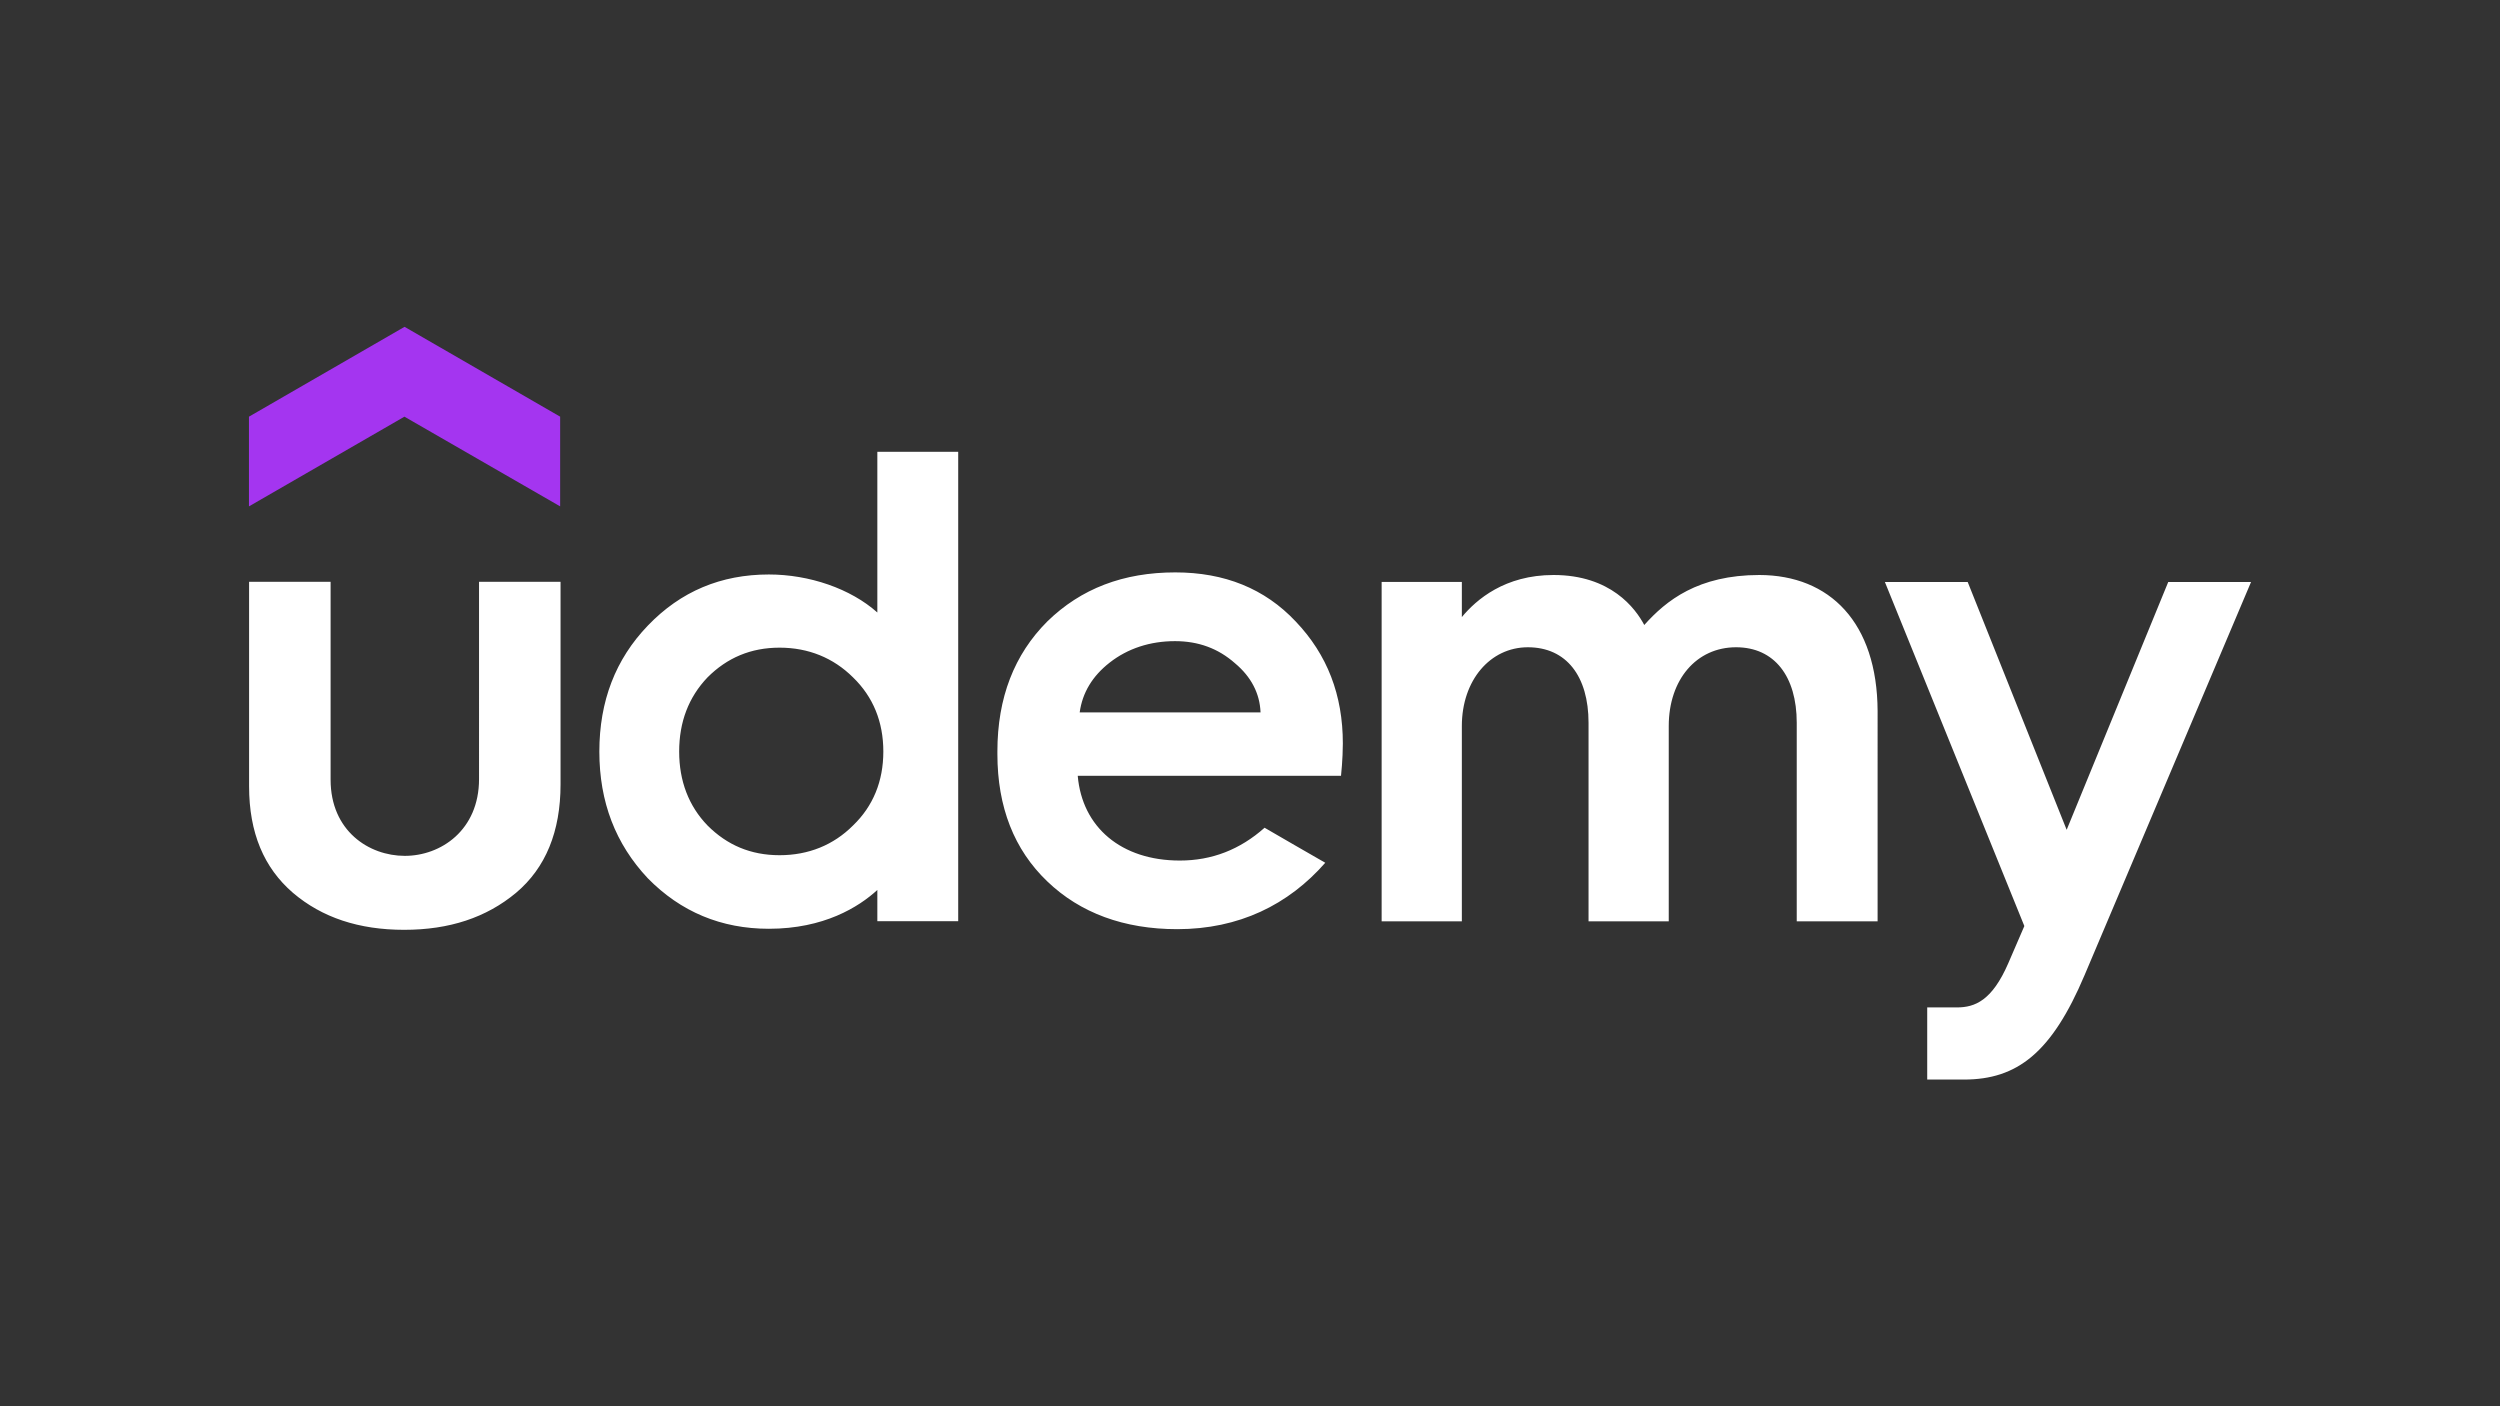 <?xml version="1.0" encoding="utf-8"?>
<!-- Generator: Adobe Illustrator 26.0.0, SVG Export Plug-In . SVG Version: 6.00 Build 0)  -->
<svg version="1.1" id="Capa_1" xmlns="http://www.w3.org/2000/svg" xmlns:xlink="http://www.w3.org/1999/xlink" x="0px" y="0px"
	 viewBox="0 0 1920 1080" style="enable-background:new 0 0 1920 1080;" xml:space="preserve">
<rect x="0" y="0" width="1920" height="1080" fill="#333333" stroke="none"/>
<style type="text/css">
	.st0{display:none;fill:#A435F0;}
	.st1{display:none;}
	.st2{fill:#A435F0;}
	.st3{fill:#FFFFFF;}
</style>
<path class="st0" d="M430,388.9l-119.5-69l-119.4,69v-69l119.4-69l119.5,69L430,388.9L430,388.9z"/>
<path class="st1" d="M191.2,446.8h62.6v152c0,39.3,29.3,58.4,56.9,58.4c27.8,0,56.9-19.7,56.9-58.9V446.8h62.6v155.6
	c0,36.2-11.4,64.1-34.1,83.2c-22.8,19.1-51.2,28.4-85.9,28.4c-34.6,0-63.1-9.3-85.3-28.4c-22.2-19.1-33.6-46-33.6-81.7
	C191.2,604,191.2,446.8,191.2,446.8z M971,635.7c-18.9,16.9-40.5,25.1-65.1,25.1c-44.9,0-75-25.6-78.4-65.2h202.2
	c0,0,1.4-12.8,1.4-24.8c0-37.2-11.9-68.3-36.2-93.6C971,452,940,439.6,902.2,439.6c-39.8,0-72.4,12.4-98.3,37.7
	c-25.3,25.3-38.3,58.4-38.3,99.8v2c0,40.9,12.9,73.4,38.3,97.7c25.3,24.3,58.9,36.7,99.8,36.7c47.5,0,85.3-18.7,113.7-51
	C1017.4,662.5,971,635.7,971,635.7z M852.1,508.8c13.9-10.9,31-16.5,50.2-16.5c18.1,0,33.1,5.7,46,17.1c12.3,10.4,19,23.1,19.6,37.7
	H829.1C831.1,532,838.7,519.2,852.1,508.8L852.1,508.8z M1600.8,748.7c-25.4,59.9-51.9,80.3-92.7,80.3h-28.2v-55.5h22.8
	c14,0,27-5.3,39.4-33.9l12.4-28.7l-107-264.2h63.6l76,190.3l78.1-190.3h63.6L1600.8,748.7L1600.8,748.7z M673.6,347v123.4
	c-20.5-18.4-52.4-29.3-83.2-29.3c-36.7,0-67.7,12.9-93.1,39.3c-24.8,25.9-37.2,57.9-37.2,96.7c0,38.8,12.4,70.8,37.2,97.2
	c25.3,25.9,56.4,38.8,93.1,38.8c42.3,0,69.1-16.6,83.2-29.7v24h62.1V347L673.6,347L673.6,347z M655,634c-15,15-34.1,22.8-56.4,22.8
	s-40.3-7.8-55.3-22.8c-14.5-15-21.7-34.1-21.7-56.9c0-22.8,7.2-41.9,21.7-56.9c15-15,33.1-22.7,55.3-22.7s41.4,7.8,56.4,22.7
	c15.5,15,23.3,34.1,23.3,56.9C678.3,599.8,670.5,619,655,634z M1351.1,441.6c-47.1,0-71.6,19.6-88.4,38.4
	c-6.7-12.8-25.6-38.4-69.8-38.4c-37.3,0-59.3,18.9-70.3,32.3v-27.1H1061v260.6h61.5v-150c0-35.2,21.7-60.5,50.7-60.5
	c29.5,0,46.6,22.2,46.6,57.9v152.5h61.5v-150c0-35.7,21.2-60.5,51.7-60.5c29.5,0,46.5,22.2,46.5,57.9v152.5h62.1V546.1
	C1441.6,478.1,1405,441.6,1351.1,441.6L1351.1,441.6z"/>
<path class="st2" d="M430.2,388.9L310.6,320l-119.4,68.9V320l119.5-69l119.5,69L430.2,388.9L430.2,388.9z"/>
<path class="st3" d="M191.3,446.8h62.6v152c0,39.3,29.4,58.5,57,58.5c27.7,0,57-19.7,57-59V446.8h62.6v155.6
	c0,36.2-11.4,64.1-34.2,83.3c-22.8,19-51.2,28.4-85.9,28.4s-63.1-9.4-85.4-28.4c-22.3-19.2-33.7-46.1-33.7-81.8V446.8z M971.2,635.7
	c-18.9,16.8-40.5,25.2-65.1,25.2c-44.9,0-75-25.5-78.4-65.1h202.2c0,0,1.4-12.8,1.4-24.8c0-37.2-11.9-68.2-36.2-93.7
	c-23.8-25.3-54.7-37.7-92.5-37.7c-39.8,0-72.4,12.4-98.3,37.7c-25.3,25.3-38.3,58.5-38.3,99.8v2c0,40.8,12.9,73.5,38.3,97.8
	c25.3,24.3,59,36.7,99.8,36.7c47.4,0,85.4-18.7,113.7-51C1017.6,662.6,971.2,635.7,971.2,635.7z M852.2,508.9
	c13.9-10.9,31.1-16.5,50.2-16.5c18,0,33.2,5.6,46.1,17c12.4,10.4,19,23.1,19.6,37.7H829.2C831.3,532,838.9,519.3,852.2,508.9
	L852.2,508.9z M1601,748.8c-25.3,59.9-51.9,80.3-92.7,80.3h-28.2v-55.4h22.8c13.9,0,27-5.3,39.4-33.8l12.4-28.7l-107.1-264.2h63.6
	l76,190.3l78-190.3h63.6L1601,748.8L1601,748.8z M673.8,347v123.4c-20.6-18.4-52.4-29.2-83.3-29.2c-36.7,0-67.7,12.9-93,39.3
	c-24.8,25.8-37.2,58-37.2,96.7s12.4,70.9,37.2,97.3c25.3,25.8,56.4,38.8,93,38.8c42.3,0,69-16.7,83.3-29.8v24h62.1V347H673.8
	L673.8,347z M655.1,634c-15,15-34.2,22.8-56.4,22.8s-40.3-7.8-55.3-22.8c-14.5-15-21.8-34.2-21.8-56.8c0-22.8,7.3-41.8,21.8-57
	c15-15,33.2-22.8,55.3-22.8s41.3,7.8,56.4,22.8c15.5,15,23.3,34.2,23.3,57C678.4,599.9,670.6,619.1,655.1,634z M1351.2,441.6
	c-47.1,0-71.6,19.6-88.4,38.4c-6.8-12.8-25.7-38.4-69.7-38.4c-37.4,0-59.3,18.9-70.4,32.3v-27h-61.6v260.7h61.6v-150
	c0-35.2,21.8-60.5,50.7-60.5c29.6,0,46.6,22.3,46.6,58v152.5h61.6v-150c0-35.7,21.3-60.5,51.7-60.5c29.4,0,46.6,22.3,46.6,58v152.5
	h62.1V546.1C1441.7,478.1,1405.3,441.7,1351.2,441.6L1351.2,441.6z"/>
</svg>

